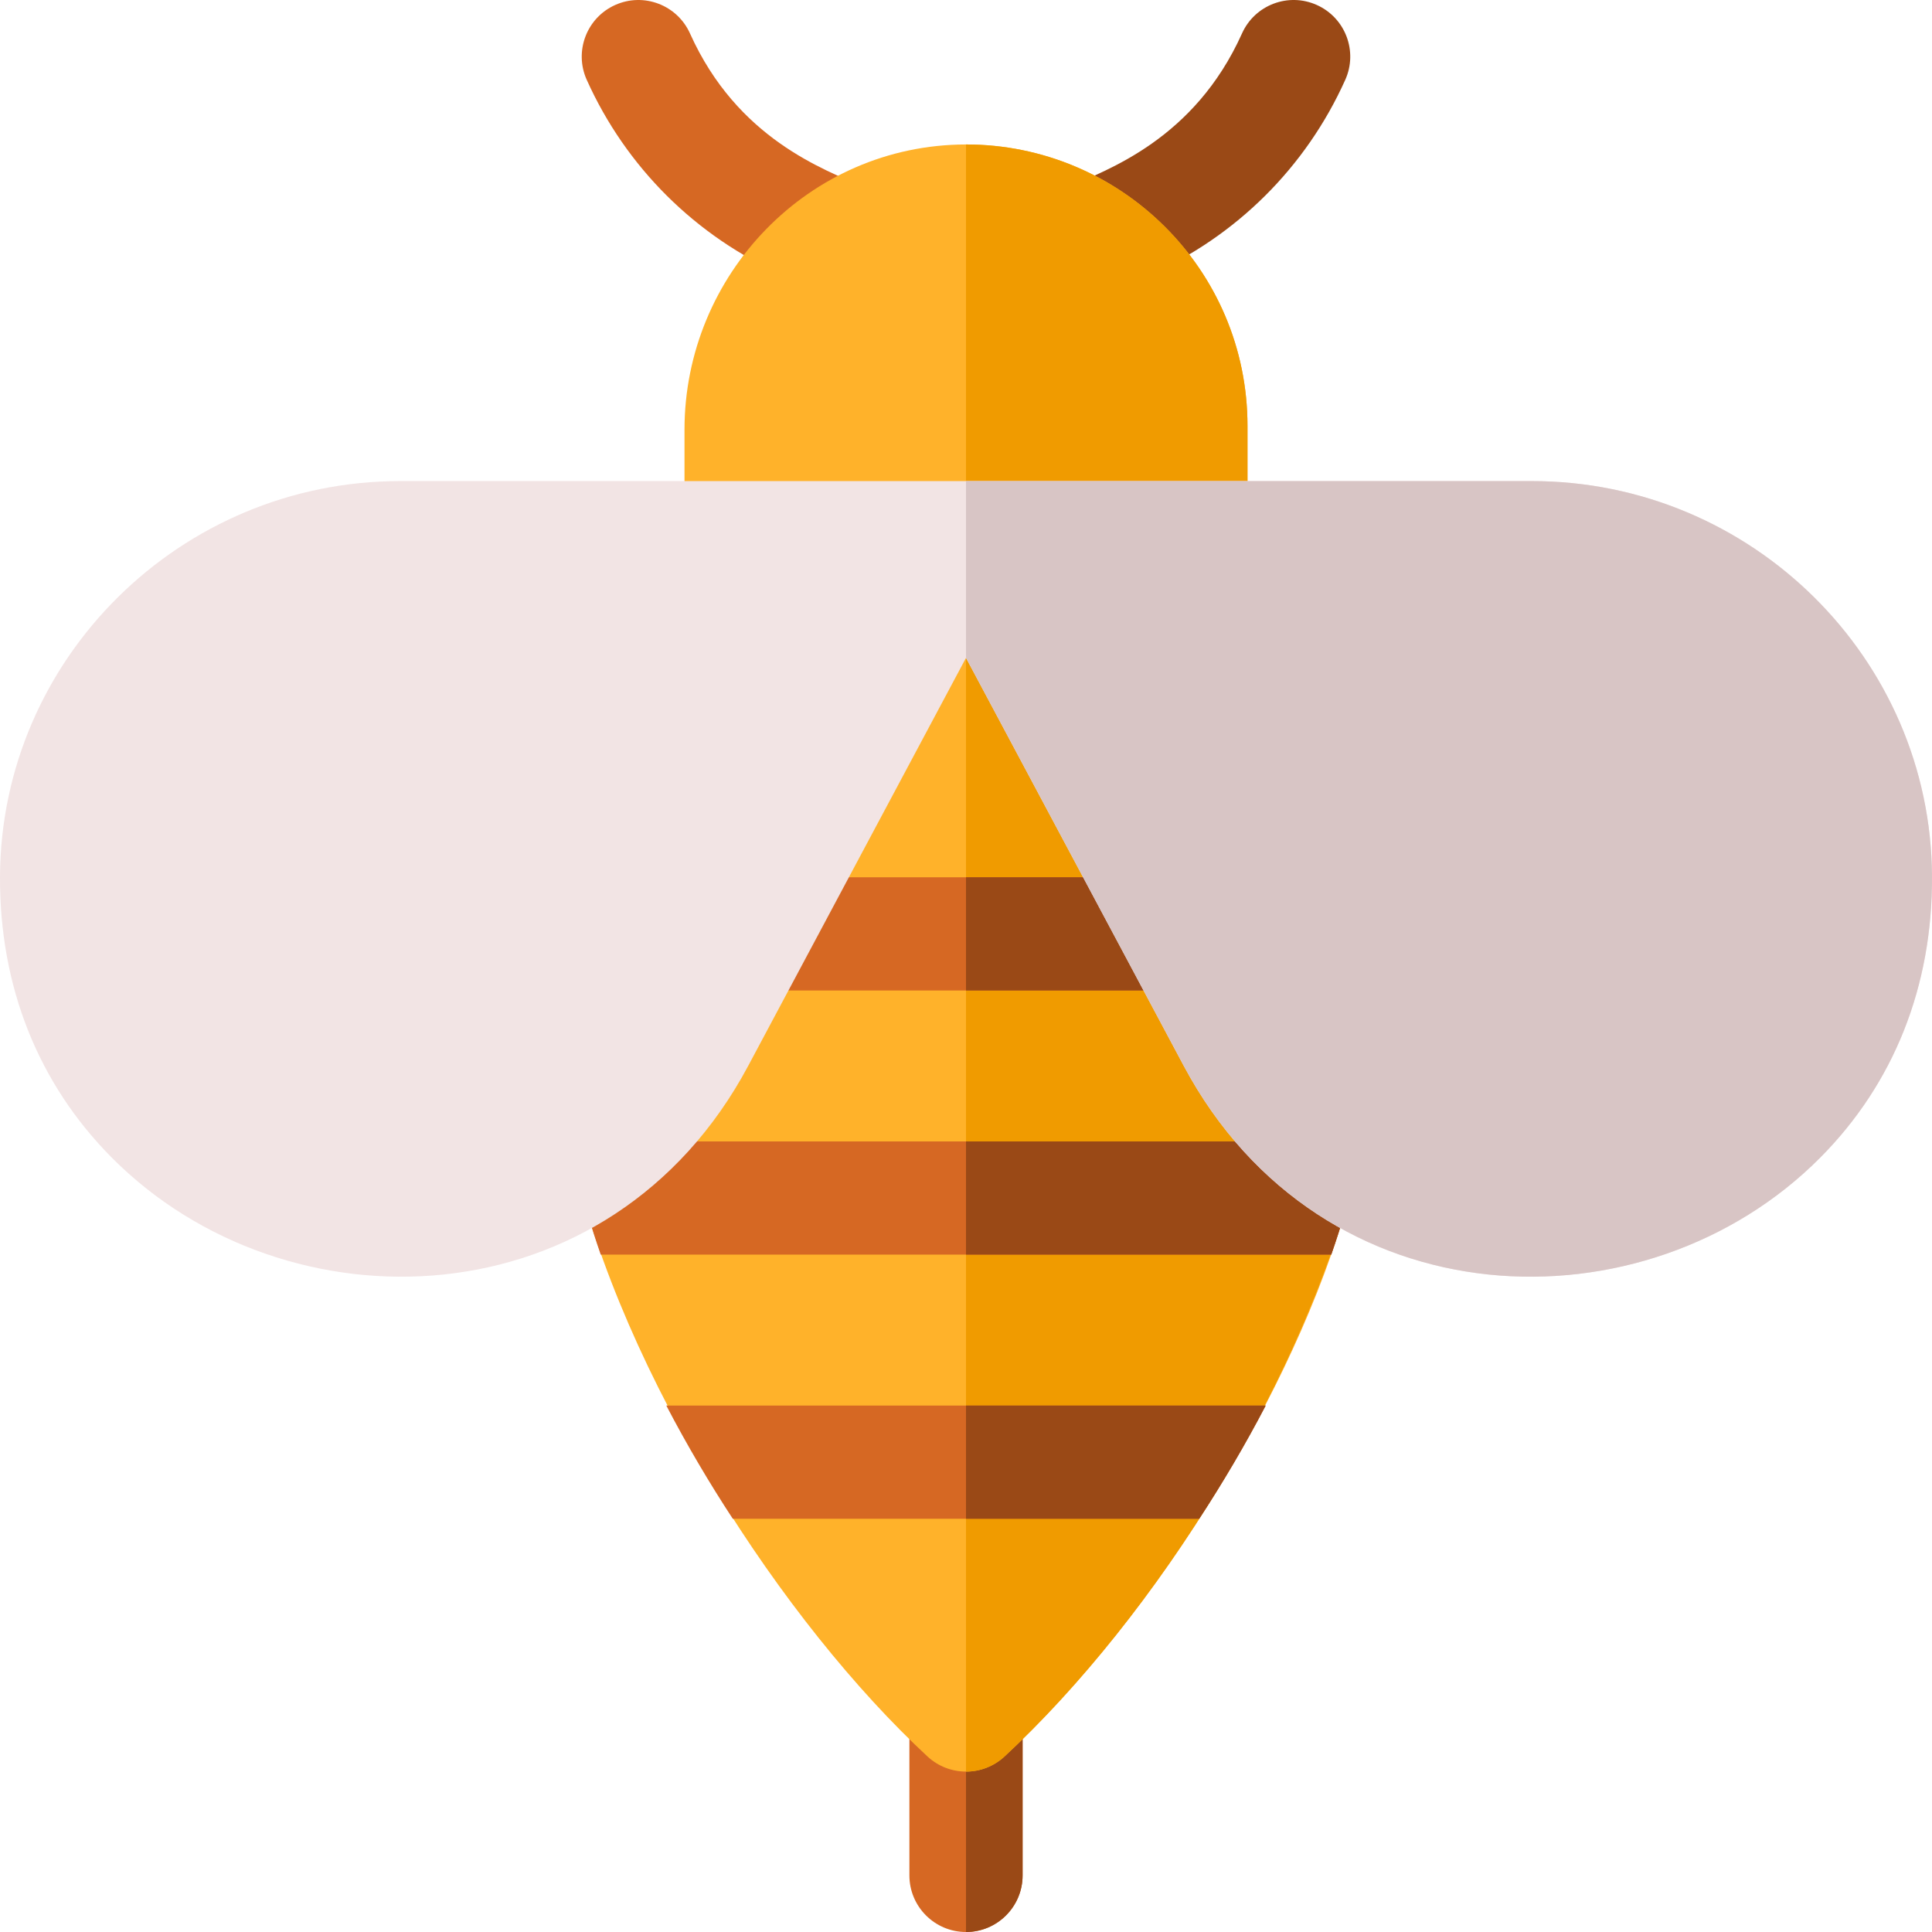 <svg id="Capa_1" enable-background="new 0 0 512 512" height="512" viewBox="0 0 512 512" width="512" xmlns="http://www.w3.org/2000/svg"><g><g><path d="m222.908 78.322c-4.027 0-5.756-1.152-15.275-5.355-23.224-10.256-41.743-28.657-52.145-51.816-3.395-7.557-.02-16.434 7.538-19.829 7.556-3.393 16.434-.02 19.828 7.538 12.558 27.961 35.527 36.059 46.121 40.737 14.82 6.542 10.042 28.725-6.067 28.725z" fill="#d66823"/></g><g><path d="m275.362 69.376c-3.347-7.578.084-16.434 7.663-19.78 10.439-4.609 33.514-12.667 46.121-40.737 3.393-7.558 12.27-10.934 19.828-7.538 7.557 3.394 10.932 12.272 7.538 19.829-10.401 23.159-28.92 41.56-52.145 51.816l-9.225 4.073c-7.578 3.347-16.433-.083-19.78-7.663z" fill="#9a4916"/></g><g><path d="m271 454.491v42.509c0 8.28-6.72 15-15 15s-15-6.72-15-15v-42.51c0-8.28 6.72-15 15-15 8.28.001 15 6.721 15 15.001z" fill="#d66823"/></g><path d="m271 454.491v42.509c0 8.28-6.72 15-15 15v-72.509c8.28 0 15 6.72 15 15z" fill="#9a4916"/><path d="m356.429 289.572c-11.843-10.859-14.707-18.311-35.39-57.08l-5.34-10-34.699-64.999h34.6c8.28 0 15-6.72 15-15v-29.61c0-41.492-33.677-74.599-74.6-74.599-41.71.065-74.6 34.563-74.6 75.589v28.62c0 8.28 6.72 15 15 15h34.6c-64.554 120.922-62.573 120.29-75.43 132.079-7.463 6.84-4.07 15.28-4.07 16.28 13.583 59.488 56.268 124.397 94.289 159.628 2.88 2.67 6.55 4.01 10.21 4.01s7.33-1.34 10.21-4.01c35.42-32.821 73.763-89.875 89.839-142.989 2.8-9.137 4.966-18.492 5.13-20 .603-4.81-1.175-9.644-4.749-12.919z" fill="#ffb22a"/><path d="m360.949 303.862c-13.902 61.174-55.156 124.94-94.739 161.618-2.88 2.67-6.55 4.01-10.21 4.01v-431.205c40.854 0 74.6 33.055 74.6 74.599v29.61c0 8.28-6.72 15-15 15h-34.6l34.7 64.999 5.34 10c20.728 38.853 23.572 46.243 35.39 57.08 3.883 3.559 5.672 8.984 4.519 14.289z" fill="#f09b00"/><g><path d="m337.049 262.492h-162.108c8.026-15.029 7.611-14.253 16.02-30h130.079c12.759 23.917 9.174 17.2 16.009 30z" fill="#d66823"/></g><g><path d="m361.179 302.492c-.123 1.128-2.785 13.853-8.38 30h-193.598c-5.328-15.375-8.219-28.514-8.38-30z" fill="#d66823"/></g><g><path d="m335.42 372.491c-5.353 10.266-11.402 20.526-17.62 30h-123.6c-6.201-9.448-12.25-19.703-17.62-30z" fill="#d66823"/></g><g fill="#9a4916"><path d="m256 372.491h79.42c-5.353 10.266-11.402 20.526-17.62 30h-61.8z"/><path d="m337.049 262.492h-81.049v-30h65.04c12.759 23.917 9.174 17.2 16.009 30z"/><path d="m361.179 302.492c-.123 1.128-2.785 13.853-8.38 30h-96.799v-30z"/></g><g><path d="m511.998 232.223c.15 29.16-10.11 54.959-29.67 74.609-46.179 46.433-132.007 44.163-168.619-24.37l-57.709-108.119-57.71 108.109c-36.578 68.53-122.429 70.825-168.619 24.38-19.56-19.65-29.82-45.45-29.67-74.609.3-57.749 47.86-104.729 106.019-104.729h299.958c58.161 0 105.72 46.979 106.02 104.729z" fill="#f2e4e4"/></g><path d="m511.998 232.223c.15 29.16-10.11 54.959-29.67 74.609-46.179 46.433-132.007 44.163-168.619-24.37l-57.709-108.119v-46.849h149.979c58.16 0 105.719 46.979 106.019 104.729z" fill="#d8c5c5"/></g></svg>